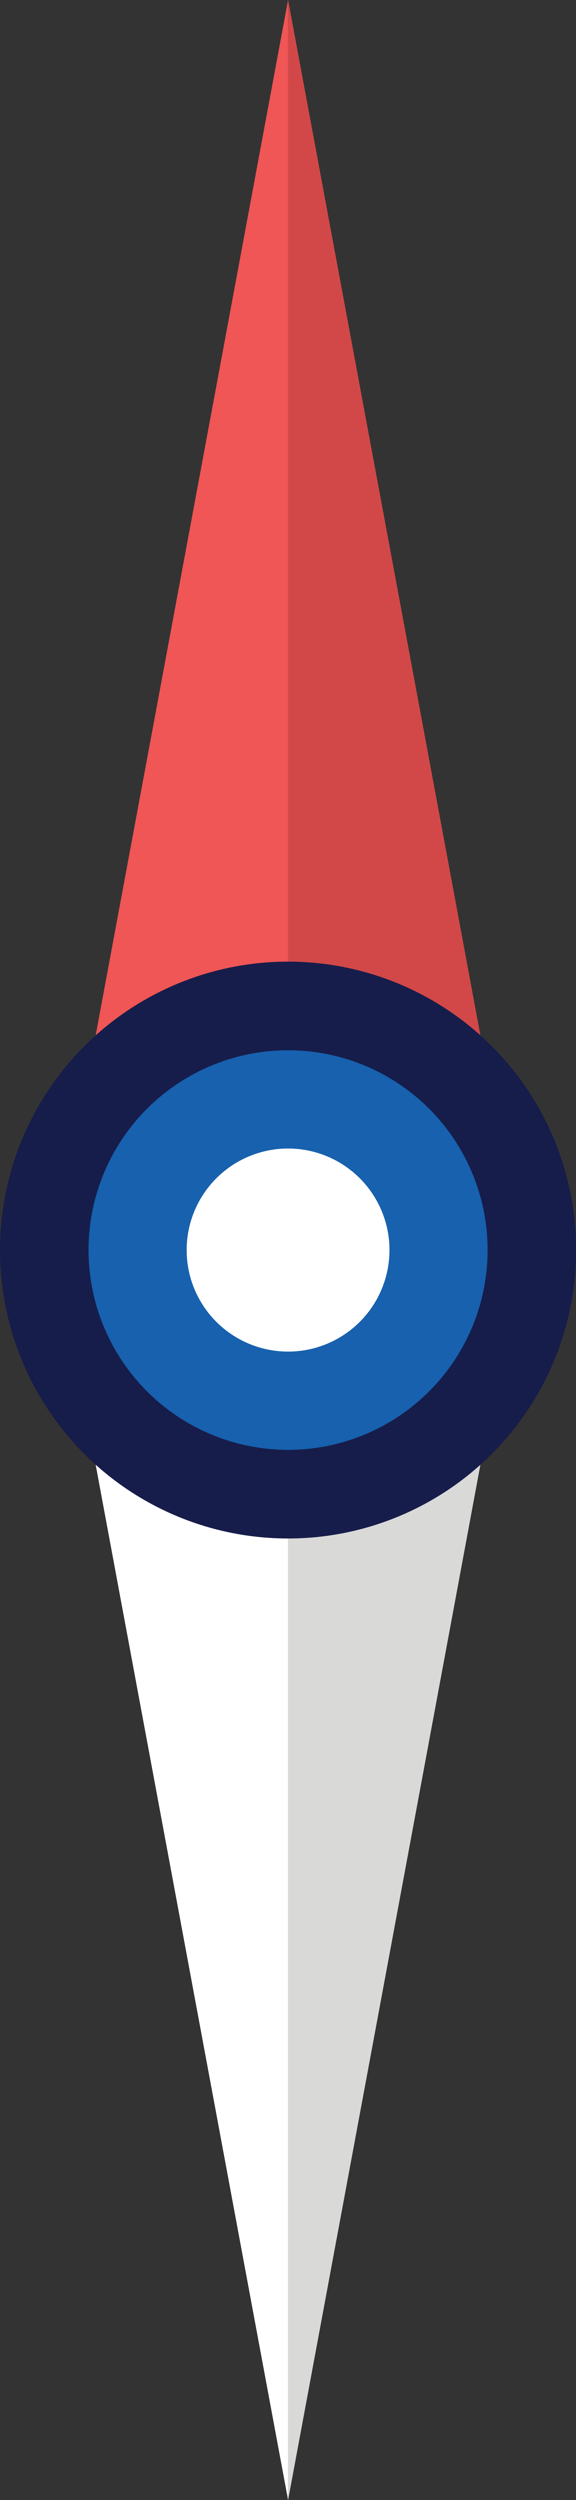 <svg xmlns="http://www.w3.org/2000/svg" viewBox="0 0 42.03 182.19"><rect x="0" y="0" width="42.03" height="182.19" fill="#333333" stroke="none"/><title>G2-n</title><g id="Layer_2" data-name="Layer 2"><g id="Layer_1-2" data-name="Layer 1"><polygon points="21.02 0 4.07 91.1 37.96 91.1 21.02 0" style="fill:#ef5655"/><polygon points="21.02 182.19 4.07 91.1 37.96 91.1 21.02 182.19" style="fill:#fff"/><polygon points="37.96 91.1 21.02 0 21.01 0.02 21.01 91.1 37.96 91.1" style="fill:#d24848"/><polygon points="37.96 91.1 21.01 91.1 21.01 182.17 21.02 182.19 37.96 91.1" style="fill:#d9d9d8"/><circle cx="21.02" cy="91.1" r="21.02" style="fill:#161d4b"/><circle cx="21.02" cy="91.1" r="14.56" style="fill:#1761ae"/><circle cx="21.02" cy="91.1" r="7.4" style="fill:#fff"/></g></g></svg>